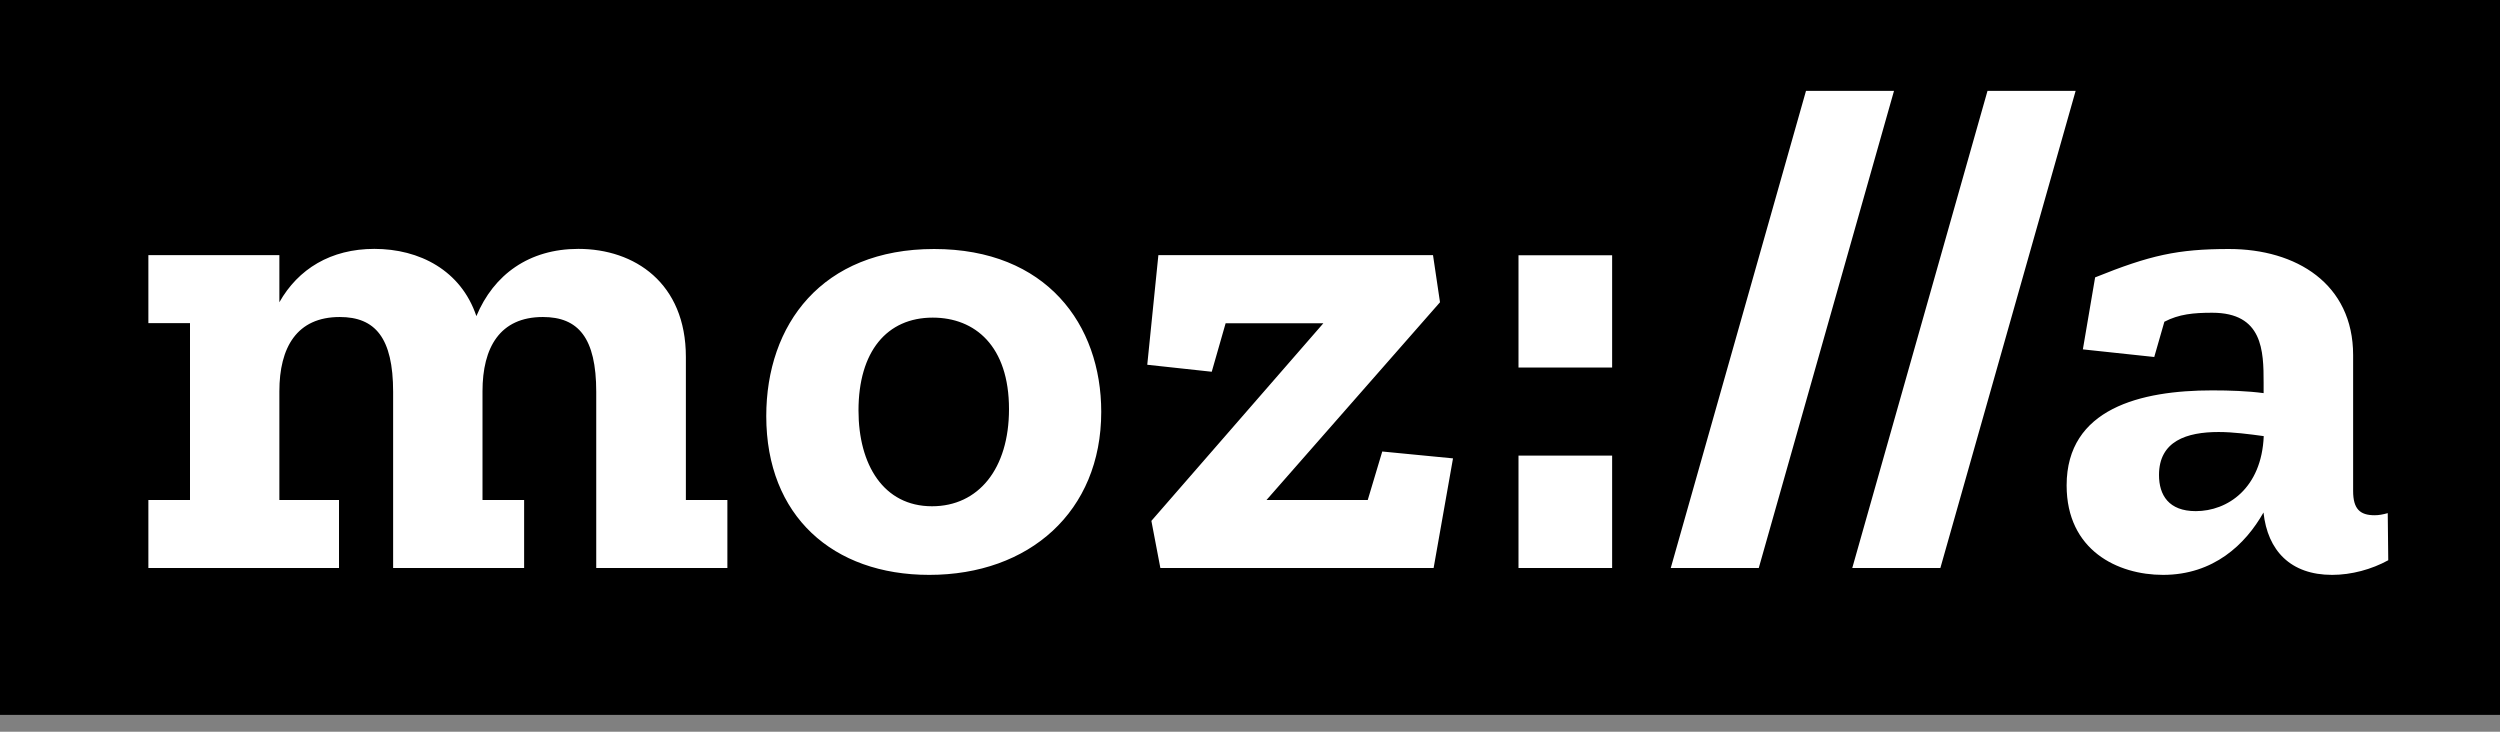 <svg viewBox="0 0 123 36" fill="none" xmlns="http://www.w3.org/2000/svg">
<rect x="0" y="0" width="123" height="36" fill="#808080" stroke="none"/>
<path d="M0 0H123V35.172H0V0Z" fill="black"/>
<path d="M117.477 25.246C117.237 25.314 117.034 25.35 116.832 25.35C116.112 25.35 115.774 25.043 115.774 24.157V17.472C115.774 13.961 112.975 12.251 109.667 12.251C107.139 12.251 105.78 12.558 103.08 13.647L102.477 17.189L105.989 17.564L106.487 15.83C107.207 15.455 107.92 15.387 108.843 15.387C111.333 15.387 111.37 17.263 111.37 18.831V19.342C110.583 19.237 109.698 19.207 108.843 19.207C105.331 19.207 101.678 20.092 101.678 23.881C101.678 27.085 104.199 28.284 106.42 28.284C108.91 28.284 110.479 26.783 111.364 25.215C111.567 27.091 112.693 28.284 114.741 28.284C115.694 28.284 116.684 28.013 117.502 27.564L117.477 25.246ZM108.031 25.148C106.702 25.148 106.223 24.36 106.223 23.37C106.223 21.697 107.588 21.255 109.156 21.255C109.87 21.255 110.657 21.359 111.376 21.457C111.272 24.022 109.599 25.148 108.031 25.148ZM102.121 4.471L95.466 27.946H91.131L97.785 4.471H102.121ZM93.185 4.471L86.531 27.946H82.201L88.855 4.471H93.185ZM74.71 12.558H79.317V18.081H74.71V12.558ZM74.71 22.417H79.317V27.946H74.71V22.417ZM68.007 22.214L71.488 22.552L70.534 27.946H57.09L56.648 25.627L65.11 15.904H60.301L59.618 18.29L56.445 17.946L56.992 12.552H70.504L70.848 14.871L62.312 24.6H67.293L68.007 22.214ZM45.959 12.251C40.43 12.251 37.7 15.972 37.7 20.474C37.7 25.387 40.977 28.284 45.719 28.284C50.633 28.284 54.181 25.178 54.181 20.264C54.181 15.966 51.482 12.251 45.959 12.251ZM45.854 24.908C43.468 24.908 42.238 22.86 42.238 20.197C42.238 17.294 43.634 15.627 45.891 15.627C47.97 15.627 49.643 17.023 49.643 20.129C49.643 23.063 48.142 24.908 45.854 24.908ZM33.739 24.6H35.787V27.946H29.335V19.28C29.335 16.617 28.45 15.597 26.709 15.597C24.594 15.597 23.739 17.097 23.739 19.25V24.6H25.787V27.946H19.342V19.28C19.342 16.617 18.456 15.597 16.716 15.597C14.6 15.597 13.745 17.097 13.745 19.25V24.6H16.679V27.946H7.3V24.6H9.348V15.898H7.3V12.552H13.745V14.871C14.668 13.235 16.273 12.245 18.419 12.245C20.639 12.245 22.681 13.303 23.438 15.553C24.293 13.505 26.033 12.245 28.456 12.245C31.217 12.245 33.745 13.918 33.745 17.564V24.6H33.739Z" fill="white"/>
</svg>
